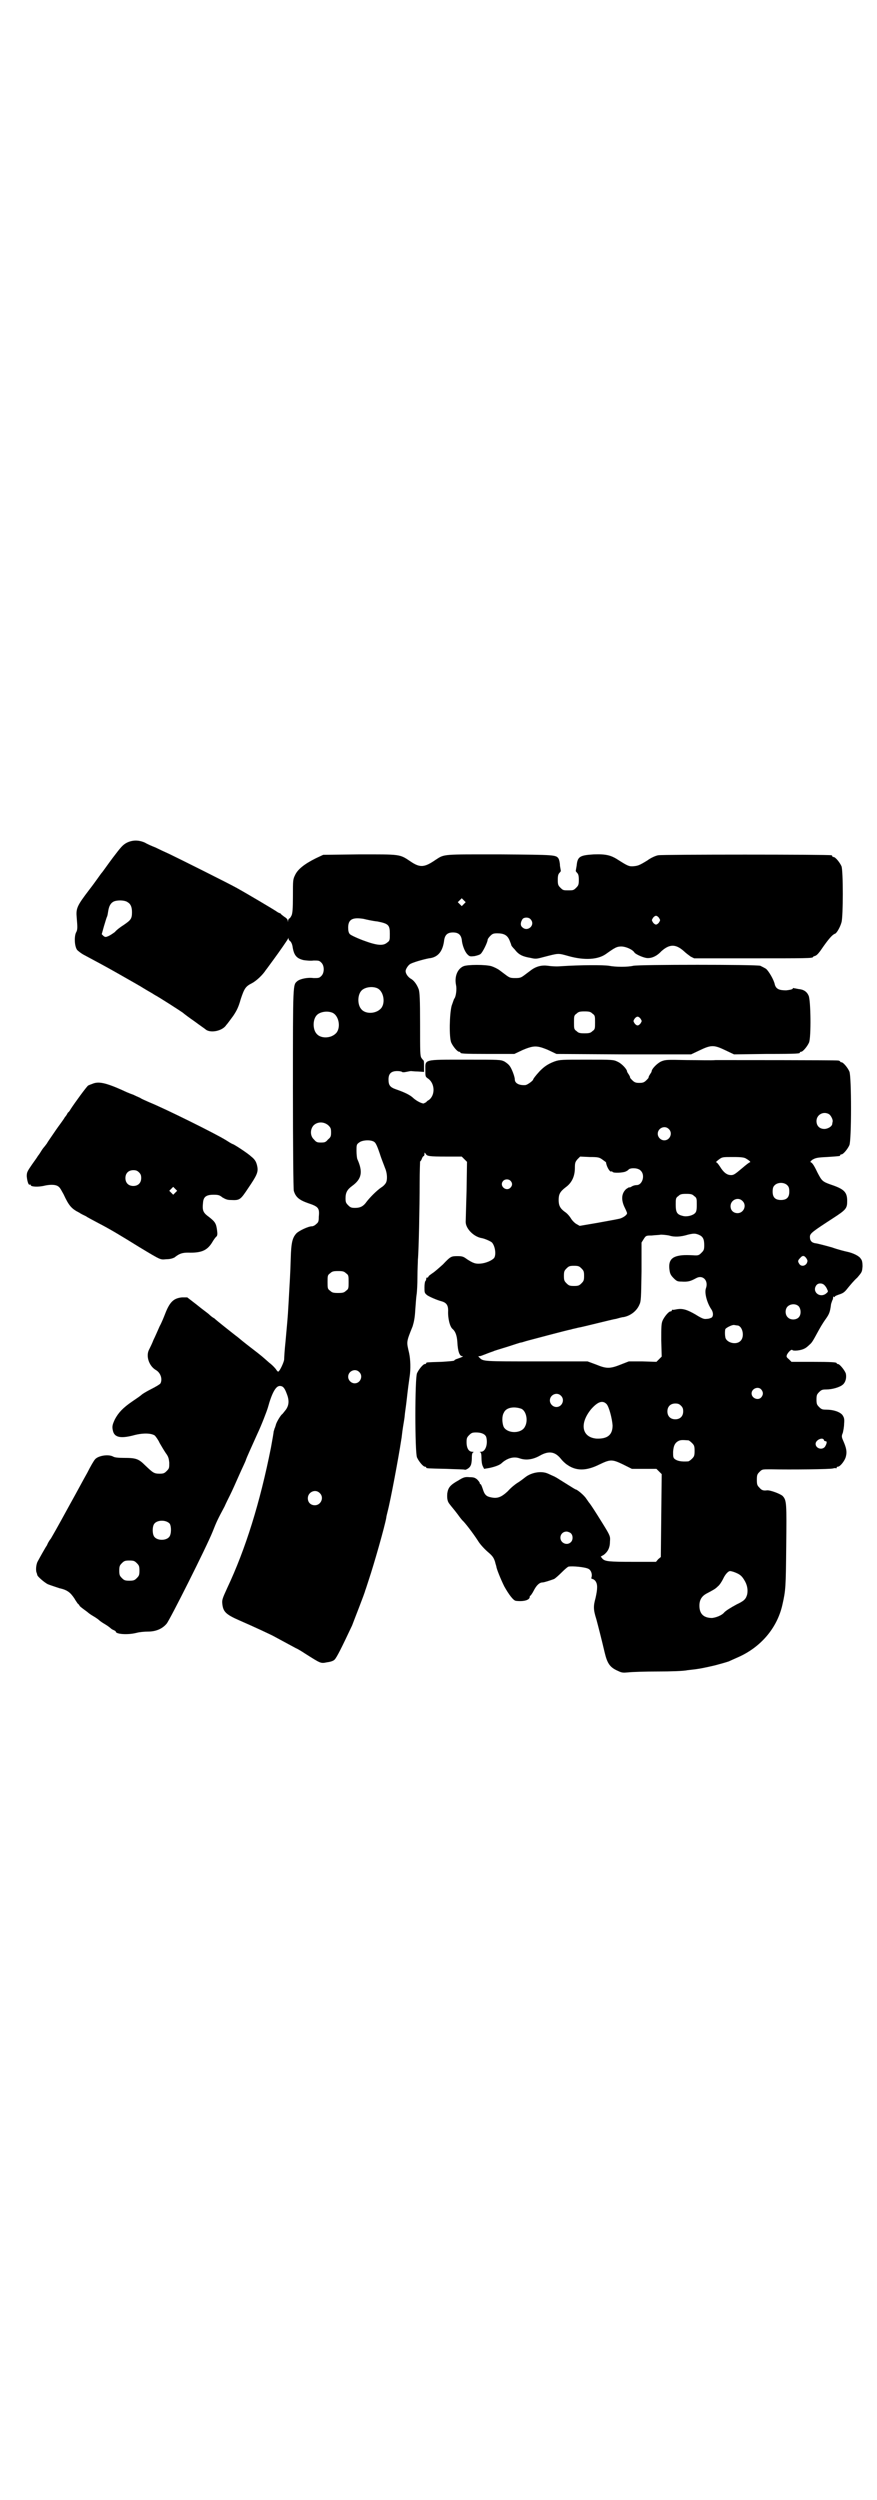 <?xml version="1.0" standalone="no"?>
<!DOCTYPE svg PUBLIC "-//W3C//DTD SVG 20010904//EN"
 "http://www.w3.org/TR/2001/REC-SVG-20010904/DTD/svg10.dtd">
<svg version="1.0" xmlns="http://www.w3.org/2000/svg"
 width="1000pt" height="2850pt" viewBox="0 0 1000 2850"
 preserveAspectRatio="xMidYMid meet">
<g transform="translate(0,2850) scale(0.5,-0.5)"
fill="#000000" stroke="none">
<path d="M290 3779 c-10 -5 -14 -10 -33 -35 -12 -16 -23 -32 -25 -34 -2 -2
-14 -20 -28 -38 -29 -38 -31 -43 -29 -65 2 -23 2 -27 -2 -34 -4 -10 -3 -31 3
-39 2 -2 9 -8 17 -12 28 -15 45 -24 75 -41 35 -20 53 -30 59 -34 13 -8 21 -12
25 -15 10 -5 61 -38 65 -41 2 -2 14 -11 27 -20 12 -9 24 -17 26 -19 12 -8 38
-2 46 11 3 3 10 13 16 21 8 12 12 20 17 38 8 24 11 29 25 36 10 5 25 19 32 30
4 5 11 15 17 23 14 19 32 45 34 49 1 3 1 2 1 0 0 -2 2 -5 4 -6 2 -2 4 -6 5
-11 3 -21 9 -28 25 -32 6 -1 17 -2 23 -1 12 0 13 0 18 -5 7 -7 7 -23 0 -30 -5
-5 -6 -5 -18 -5 -14 2 -31 -2 -37 -7 -10 -9 -10 -1 -10 -244 0 -130 1 -231 2
-234 4 -14 12 -21 32 -28 24 -8 27 -11 25 -31 0 -11 -1 -13 -6 -17 -3 -3 -7
-5 -10 -5 -8 0 -29 -10 -35 -16 -9 -10 -12 -20 -13 -58 -1 -36 -2 -47 -5 -102
-2 -37 -3 -42 -7 -88 -2 -18 -3 -36 -3 -40 -1 -7 -10 -26 -13 -27 -1 -1 -3 1
-5 4 -1 2 -8 10 -16 16 -16 14 -14 13 -44 36 -13 10 -24 19 -25 20 -1 1 -5 4
-9 7 -4 3 -15 12 -24 19 -10 8 -20 16 -23 19 -4 2 -9 6 -12 9 -3 3 -16 12 -28
22 l-22 17 -12 0 c-19 -2 -28 -10 -39 -39 -2 -5 -7 -18 -12 -27 -4 -9 -10 -23
-14 -31 -3 -8 -8 -18 -10 -22 -8 -15 0 -38 16 -47 10 -6 15 -20 10 -30 -1 -2
-11 -8 -21 -13 -10 -5 -20 -11 -22 -13 -2 -2 -12 -9 -21 -15 -22 -15 -32 -26
-40 -41 -6 -13 -7 -17 -4 -28 4 -13 17 -16 45 -9 21 6 41 6 50 0 2 -2 8 -10
11 -17 4 -7 10 -17 14 -23 6 -8 7 -12 8 -22 0 -12 0 -13 -6 -19 -5 -5 -7 -6
-16 -6 -13 0 -15 2 -33 19 -15 15 -21 17 -48 17 -14 0 -22 1 -25 3 -11 6 -34
2 -41 -6 -3 -3 -11 -17 -18 -31 -8 -14 -25 -46 -39 -71 -35 -64 -36 -65 -44
-79 -5 -6 -8 -13 -8 -13 0 -1 -2 -4 -4 -7 -3 -5 -11 -19 -18 -32 -4 -7 -5 -22
-2 -27 0 -1 1 -3 1 -4 0 -3 16 -17 24 -21 5 -2 17 -6 26 -9 18 -4 25 -9 35
-24 2 -4 6 -9 7 -11 2 -1 4 -4 5 -6 2 -2 6 -5 10 -8 4 -3 7 -5 8 -6 1 -1 6 -5
13 -9 7 -4 12 -8 13 -9 1 -1 6 -5 13 -9 7 -4 13 -9 14 -10 2 -2 5 -3 7 -4 2
-1 4 -2 4 -3 0 -6 27 -8 47 -3 7 2 19 3 27 3 17 0 32 6 42 18 7 8 91 175 105
210 9 23 12 29 27 57 3 7 9 19 13 27 4 8 13 28 20 44 7 16 15 32 16 36 2 6 13
30 26 59 9 19 21 50 24 60 9 33 18 49 27 49 7 0 11 -4 16 -18 6 -15 5 -26 -2
-36 -4 -5 -7 -9 -8 -10 -3 -1 -14 -19 -15 -25 -1 -3 -2 -7 -3 -8 0 -1 -1 -4
-2 -7 0 -3 -3 -19 -6 -36 -25 -126 -58 -232 -100 -321 -11 -24 -12 -27 -11
-36 2 -18 8 -24 40 -38 30 -13 73 -33 78 -36 4 -2 33 -18 50 -27 3 -1 13 -7
22 -13 35 -22 34 -22 49 -19 8 1 14 3 17 6 5 5 16 27 40 78 4 11 29 74 30 80
1 2 4 12 8 24 12 36 36 120 40 142 0 3 2 9 3 14 6 22 25 123 31 163 1 4 2 17
4 29 2 12 4 24 4 27 0 3 3 21 5 40 2 19 5 40 6 47 3 19 2 41 -1 55 -6 26 -7
24 8 61 3 10 5 19 6 37 1 13 2 29 3 35 1 6 2 24 2 41 0 16 1 34 1 39 2 19 4
124 4 173 0 28 1 51 1 51 1 0 3 3 4 6 1 3 3 6 4 6 1 0 2 2 2 5 0 4 0 4 3 0 3
-5 7 -6 47 -6 l35 0 6 -6 6 -6 -1 -66 c-1 -36 -2 -68 -2 -71 0 -15 18 -34 37
-37 6 -1 20 -7 23 -10 7 -8 10 -27 5 -35 -5 -6 -19 -12 -31 -13 -12 -1 -17 1
-31 10 -8 6 -11 7 -21 7 -15 0 -16 0 -34 -19 -9 -8 -19 -17 -24 -20 -4 -3 -9
-6 -9 -8 -1 -2 -2 -2 -3 -2 -1 1 -2 -1 -2 -3 0 -2 -1 -4 -2 -5 -1 -1 -2 -7 -2
-14 0 -12 0 -13 6 -18 6 -4 22 -11 33 -14 11 -3 15 -9 15 -21 -1 -18 4 -37 10
-42 6 -5 10 -14 11 -30 1 -21 5 -32 11 -32 5 0 -2 -3 -14 -7 -2 -1 -4 -2 -4
-3 0 -1 -13 -2 -29 -3 -34 -1 -35 -1 -35 -3 0 -1 -1 -2 -3 -2 -4 0 -14 -12
-18 -21 -5 -11 -5 -181 0 -192 4 -9 14 -21 18 -21 2 0 3 -1 3 -2 0 -2 2 -2 46
-3 22 -1 41 -1 42 -2 2 -1 11 4 13 9 2 3 3 11 3 17 0 10 1 13 4 14 1 0 0 1 -3
1 -8 0 -13 8 -13 22 0 9 1 11 6 16 5 5 7 6 16 6 12 0 21 -4 23 -11 4 -16 -2
-33 -12 -33 -3 0 -4 -1 -2 -1 2 -1 3 -4 3 -13 0 -7 1 -15 3 -19 l3 -6 12 2
c14 3 24 7 28 11 12 11 27 16 41 11 14 -5 30 -3 46 6 21 12 35 9 48 -7 3 -4
10 -11 15 -14 20 -14 43 -14 73 1 25 12 29 12 54 0 l20 -10 28 0 28 0 6 -6 6
-6 -1 -94 -1 -95 -6 -5 -5 -6 -52 0 c-56 0 -64 1 -70 7 l-4 5 7 4 c9 7 14 16
14 30 1 12 1 13 -17 42 -18 29 -24 38 -29 45 -2 2 -5 7 -8 11 -5 8 -21 21 -24
21 -1 0 -7 4 -36 22 -6 4 -13 8 -16 9 -2 1 -7 3 -11 5 -15 7 -38 3 -52 -8 -5
-4 -13 -10 -18 -13 -5 -3 -15 -11 -22 -19 -15 -14 -24 -17 -38 -14 -11 2 -15
6 -19 19 -2 6 -4 11 -5 11 -1 0 -2 1 -2 3 0 1 -3 5 -6 8 -5 4 -8 5 -17 5 -10
1 -14 0 -25 -7 -20 -11 -24 -17 -26 -30 -1 -13 1 -19 5 -24 6 -8 10 -12 19
-24 5 -7 9 -12 10 -13 6 -5 25 -30 36 -47 4 -7 14 -18 22 -25 12 -10 14 -14
17 -23 1 -5 3 -10 3 -11 0 -4 10 -29 18 -45 10 -18 21 -33 27 -33 18 -2 31 2
31 9 0 2 1 3 2 3 0 0 4 5 7 11 6 12 13 19 20 19 4 0 19 5 27 8 3 2 10 8 17 15
7 7 13 12 15 13 9 2 39 -1 46 -5 6 -3 9 -12 7 -19 -1 -3 0 -4 2 -4 1 0 5 -2 7
-5 5 -7 5 -17 0 -39 -5 -18 -5 -26 2 -48 4 -15 12 -46 19 -76 6 -25 12 -34 31
-42 8 -4 11 -4 23 -3 8 1 38 2 67 2 29 0 60 1 68 3 8 1 19 2 24 3 8 1 36 7 46
10 15 4 21 6 24 7 2 1 11 5 20 9 53 23 90 67 102 119 8 35 8 41 9 134 1 99 1
105 -8 115 -5 5 -29 14 -36 13 -8 -1 -12 0 -17 6 -5 5 -6 7 -6 18 0 11 1 13 6
18 6 6 6 6 25 6 46 -1 138 0 143 2 3 1 6 1 7 0 0 0 1 0 1 2 0 1 1 2 3 2 5 0
16 14 18 23 3 11 1 20 -6 36 -4 9 -4 11 -1 18 1 4 3 14 3 21 1 11 0 14 -4 20
-6 7 -20 12 -37 12 -9 0 -11 1 -16 6 -5 5 -6 7 -6 17 0 10 1 12 6 17 5 5 7 6
16 6 14 0 31 5 38 11 6 5 9 15 7 25 -2 7 -14 22 -18 22 -2 0 -3 1 -3 2 0 2
-10 3 -57 3 l-46 0 -6 6 c-6 5 -6 6 -4 11 4 7 10 12 12 10 2 -3 20 -1 27 3 3
1 8 5 12 9 6 5 8 9 20 31 4 7 8 15 18 29 7 10 9 15 11 31 0 2 2 7 3 10 2 3 2
7 2 8 0 1 1 1 2 0 1 -1 2 0 2 1 0 1 5 3 11 5 9 3 12 6 19 15 5 6 14 17 21 23
11 13 11 13 12 26 0 8 -1 14 -4 17 -3 6 -17 13 -31 16 -5 1 -21 5 -35 10 -14
4 -30 8 -35 9 -11 1 -15 6 -15 15 0 8 6 12 52 42 31 20 33 23 33 40 0 20 -7
27 -37 37 -20 7 -21 9 -31 28 -8 17 -12 22 -15 23 -2 1 0 3 4 6 7 4 11 5 33 6
30 2 30 2 30 4 0 1 1 2 3 2 4 0 14 12 18 21 5 11 5 157 0 168 -4 9 -14 21 -18
21 -2 0 -3 1 -3 2 0 0 -2 2 -5 2 -6 1 -244 1 -279 1 -9 -1 -39 0 -65 0 -47 1
-49 1 -59 -3 -9 -4 -22 -17 -22 -23 0 -1 -2 -4 -4 -7 -2 -3 -3 -6 -3 -6 1 -1
-2 -4 -5 -7 -5 -5 -8 -6 -16 -6 -8 0 -11 1 -16 6 -3 3 -6 6 -5 7 0 0 -1 3 -3
6 -2 3 -4 6 -4 7 0 5 -12 18 -21 22 -10 5 -11 5 -71 5 -57 0 -61 0 -73 -4 -16
-6 -24 -12 -34 -22 -11 -12 -15 -18 -15 -19 0 -3 -14 -13 -18 -13 -14 -1 -24
4 -24 13 0 6 -7 25 -12 31 -2 3 -7 7 -12 10 -9 4 -10 4 -89 4 -97 0 -91 1 -91
-24 0 -14 0 -15 6 -19 16 -11 17 -38 2 -49 -2 -1 -5 -3 -6 -5 -2 -1 -4 -2 -6
-3 -4 0 -15 5 -23 12 -7 7 -19 13 -39 20 -15 5 -18 10 -18 23 0 13 6 19 20 19
5 0 10 -1 11 -2 0 -1 5 -1 9 0 5 1 10 2 11 2 1 0 8 -1 16 -1 l14 -1 0 13 c0 6
0 12 -1 13 -1 1 -3 3 -5 6 -3 5 -3 13 -3 76 0 59 -1 73 -3 80 -4 11 -11 21
-19 25 -6 4 -11 11 -11 17 0 4 5 12 9 15 4 4 33 12 44 14 21 2 32 16 35 42 2
12 8 17 20 17 12 0 18 -5 20 -16 1 -13 7 -28 13 -34 5 -5 6 -5 16 -4 5 1 12 3
14 5 5 4 16 27 16 32 0 2 3 6 6 9 5 5 7 6 16 6 15 0 23 -4 28 -16 2 -5 4 -10
4 -11 0 -1 3 -5 8 -10 9 -12 18 -16 36 -19 12 -3 15 -2 30 2 35 9 32 9 57 2
36 -10 67 -8 85 5 21 15 25 17 35 17 10 0 26 -7 30 -14 2 -3 16 -10 26 -12 11
-2 24 3 35 15 19 17 33 17 52 0 4 -4 11 -9 15 -12 l8 -4 130 0 c124 0 141 0
141 3 0 1 3 2 6 3 4 2 9 8 17 20 12 17 21 28 27 30 4 1 12 15 15 26 4 13 4
118 0 128 -4 9 -14 21 -18 21 -2 0 -3 1 -3 2 0 1 -1 2 -2 2 -8 2 -386 2 -395
0 -6 -1 -17 -6 -25 -12 -18 -11 -21 -12 -31 -13 -10 -1 -14 1 -33 13 -18 12
-29 15 -58 14 -32 -2 -37 -5 -39 -26 -1 -6 -2 -11 -2 -12 0 0 1 -2 3 -4 3 -3
4 -7 4 -16 0 -11 -1 -13 -6 -18 -6 -6 -7 -6 -18 -6 -11 0 -12 0 -18 6 -5 5 -6
7 -6 18 0 9 1 13 4 16 2 2 3 4 3 4 0 1 -1 6 -2 12 0 7 -2 14 -3 16 -6 9 -6 9
-133 10 -132 0 -127 1 -147 -12 -26 -18 -36 -19 -58 -4 -25 17 -23 16 -117 16
l-82 -1 -17 -8 c-26 -13 -41 -25 -47 -38 -5 -10 -5 -12 -5 -48 0 -30 -1 -39
-3 -44 -2 -4 -4 -7 -5 -7 -1 0 -2 -2 -3 -4 0 -5 0 -5 -1 -1 0 3 -3 6 -8 9 -4
3 -8 6 -8 7 0 0 -1 1 -2 1 -1 0 -5 2 -9 5 -6 4 -63 38 -90 53 -16 9 -132 67
-153 77 -9 4 -24 11 -32 15 -8 3 -19 8 -24 11 -14 6 -27 6 -40 0z m768 -140
l-5 -5 -4 4 -5 5 4 4 5 5 4 -4 5 -5 -4 -4z m-767 4 c7 -4 10 -11 10 -23 0 -15
-3 -18 -19 -29 -8 -5 -17 -12 -20 -16 -4 -3 -10 -7 -14 -9 -7 -3 -8 -3 -12 0
l-4 4 5 18 c3 10 6 20 7 22 1 1 2 8 3 14 2 12 7 20 17 22 9 2 22 1 27 -3z
m1212 -36 c3 -5 3 -5 0 -10 -2 -3 -5 -5 -7 -5 -2 0 -5 2 -7 5 -3 5 -3 5 0 10
2 3 5 5 7 5 2 0 5 -2 7 -5z m-642 -8 c25 -5 28 -8 28 -28 0 -14 0 -16 -6 -20
-9 -8 -23 -7 -55 5 -16 6 -28 12 -30 14 -3 3 -4 8 -4 15 0 19 10 24 35 20 8
-2 22 -5 32 -6z m349 5 c12 -13 -7 -30 -19 -18 -5 4 -4 12 1 19 4 4 14 4 18
-1z m-350 -157 c16 -7 20 -37 7 -48 -12 -11 -34 -11 -43 0 -9 10 -9 32 0 42 7
8 24 11 36 6z m-102 -56 c16 -7 20 -37 7 -48 -12 -11 -34 -11 -43 0 -9 10 -9
32 0 42 7 8 24 11 36 6z m1132 -231 c4 -2 9 -11 9 -16 0 -2 -1 -4 -1 -6 0 -6
-10 -12 -18 -12 -11 0 -18 7 -18 18 0 14 15 23 28 16z m-1141 -26 c5 -5 6 -7
6 -16 0 -9 -1 -11 -7 -16 -5 -6 -7 -7 -16 -7 -9 0 -11 1 -16 7 -9 8 -9 23 -1
32 9 9 24 9 34 0z m776 -8 c10 -9 3 -26 -10 -26 -8 0 -15 7 -15 15 0 13 16 20
25 11z m-671 -30 c3 -2 7 -11 12 -26 4 -13 10 -27 12 -33 5 -11 6 -27 2 -34
-1 -2 -5 -7 -10 -10 -12 -8 -28 -25 -34 -33 -7 -10 -14 -14 -26 -14 -9 0 -11
1 -16 6 -5 5 -6 7 -6 16 0 13 4 20 15 28 22 16 25 32 12 61 -1 2 -2 11 -2 19
0 13 0 15 6 19 7 6 28 7 35 1z m520 -40 c4 -3 7 -5 8 -6 1 -10 9 -23 12 -21 1
1 2 0 3 -1 2 -3 24 -2 30 1 2 1 6 3 7 5 6 4 22 3 27 -3 11 -10 4 -33 -9 -33
-3 0 -8 -1 -11 -3 -3 -2 -6 -3 -6 -2 -1 0 -4 -2 -7 -4 -11 -10 -12 -25 -3 -43
3 -6 5 -11 5 -12 0 -5 -12 -12 -19 -13 -4 -1 -26 -5 -48 -9 l-41 -7 -7 4 c-4
2 -10 8 -13 13 -3 5 -9 12 -14 15 -11 8 -14 15 -14 27 0 13 3 19 16 29 14 10
21 25 21 44 0 12 1 14 6 20 l6 6 22 -1 c20 0 22 -1 29 -6z m328 2 c7 -4 11 -8
8 -8 -1 0 -9 -6 -17 -13 -18 -15 -20 -17 -29 -16 -7 1 -14 6 -22 19 -4 6 -7
10 -9 10 -1 0 2 3 6 6 8 6 8 6 33 6 19 0 26 -1 30 -4z m-538 -50 c5 -5 5 -11
0 -16 -10 -10 -27 5 -16 16 4 4 12 4 16 0z m632 -11 c3 -3 4 -7 4 -14 0 -13
-6 -19 -19 -19 -13 0 -19 6 -19 19 0 7 1 11 4 14 7 8 23 8 30 0z m-213 -24 c6
-4 6 -6 6 -20 0 -12 -1 -16 -4 -19 -6 -6 -20 -9 -29 -6 -12 3 -15 8 -15 25 0
14 0 16 6 20 4 4 7 5 18 5 11 0 14 -1 18 -5z m110 -11 c11 -10 3 -28 -11 -28
-9 0 -16 6 -16 16 0 14 17 22 27 12z m-100 -77 c10 -4 13 -10 13 -24 0 -10 -1
-12 -6 -17 -6 -6 -7 -7 -20 -6 -21 1 -28 0 -36 -2 -15 -4 -20 -14 -17 -33 1
-7 3 -11 9 -17 7 -7 9 -8 18 -8 16 -1 21 1 34 8 15 8 28 -6 22 -23 -4 -10 2
-33 12 -48 5 -7 5 -16 1 -19 -2 -1 -6 -3 -11 -3 -6 -1 -10 0 -26 10 -19 11
-29 14 -42 12 -5 -1 -10 -2 -10 -1 -1 0 -2 -1 -2 -2 0 -1 -1 -2 -3 -2 -4 0
-14 -12 -18 -21 -3 -7 -3 -15 -3 -45 l1 -37 -6 -6 -6 -6 -32 1 -31 0 -18 -7
c-25 -10 -33 -10 -57 0 l-19 7 -117 0 c-120 0 -121 0 -129 8 -4 4 -4 4 0 4 2
0 7 2 12 4 10 4 16 6 19 7 1 1 15 5 31 10 16 5 30 10 32 10 2 0 10 3 18 5 15
4 90 24 97 25 2 1 9 2 16 4 7 1 26 6 43 10 17 4 36 9 43 10 7 2 14 4 17 4 16
3 30 14 36 28 4 8 4 15 5 76 l0 66 5 8 c5 8 6 8 18 8 7 1 17 1 21 2 5 0 14 -1
19 -2 12 -4 27 -3 43 2 13 3 16 3 24 0z m246 -54 c3 -5 3 -6 1 -11 -4 -7 -13
-8 -17 -2 -4 6 -4 8 2 14 5 6 9 6 14 -1z m-513 -23 c5 -5 6 -7 6 -17 0 -10 -1
-12 -6 -17 -5 -5 -7 -6 -17 -6 -10 0 -12 1 -17 6 -5 5 -6 7 -6 17 0 10 1 12 6
17 5 5 7 6 17 6 10 0 12 -1 17 -6z m-537 -11 c6 -4 6 -6 6 -20 0 -14 0 -16 -6
-20 -4 -4 -7 -5 -18 -5 -11 0 -14 1 -18 5 -6 4 -6 6 -6 20 0 14 0 16 6 20 4 4
7 5 18 5 11 0 14 -1 18 -5z m1091 -27 c2 -2 5 -6 6 -9 3 -6 3 -6 -3 -11 -15
-10 -32 6 -21 20 4 5 13 5 18 0z m-58 -49 c5 -7 5 -18 0 -24 -6 -7 -19 -7 -25
-1 -7 6 -7 19 -1 25 7 7 20 7 26 0z m-141 -43 c12 0 18 -25 8 -35 -10 -11 -34
-4 -35 9 -1 5 -1 13 0 17 0 3 16 11 20 10 2 0 5 -1 7 -1z m-862 -106 c10 -9 3
-26 -10 -26 -8 0 -15 7 -15 15 0 13 16 20 25 11z m917 -40 c5 -6 5 -12 0 -18
-7 -8 -22 -2 -22 9 0 11 15 17 22 9z m-457 -14 c10 -9 3 -26 -10 -26 -8 0 -15
7 -15 15 0 13 16 20 25 11z m104 -19 c6 -6 13 -34 14 -49 0 -22 -12 -31 -37
-30 -33 3 -39 34 -12 67 15 17 26 21 35 12z m170 -4 c4 -4 5 -7 5 -13 0 -11
-7 -18 -18 -18 -11 0 -18 7 -18 18 0 11 7 18 18 18 6 0 9 -1 13 -5z m-364 -7
c11 -5 16 -27 8 -41 -8 -16 -39 -16 -48 -1 -4 8 -5 25 0 33 5 12 23 15 40 9z
m690 -71 c0 -2 2 -3 4 -3 4 0 2 -7 -2 -13 -7 -8 -21 -3 -21 7 0 9 16 16 19 9z
m-309 -1 c1 0 5 -3 8 -6 5 -5 6 -7 6 -18 0 -11 -1 -13 -6 -18 -3 -3 -7 -6 -9
-6 -16 -1 -25 1 -31 6 -3 3 -3 6 -3 16 1 15 5 21 13 25 5 2 8 2 22 1z m-841
-120 c11 -10 3 -28 -11 -28 -9 0 -16 6 -16 16 0 14 17 22 27 12z m-342 -70 c4
-6 4 -24 -1 -30 -7 -9 -27 -9 -34 0 -5 6 -5 24 0 30 7 9 27 9 35 0z m915 -22
c5 -5 5 -15 0 -20 -9 -9 -24 -2 -24 10 0 8 6 14 14 14 3 0 8 -2 10 -4z m-990
-68 c5 -5 6 -7 6 -17 0 -10 -1 -12 -6 -17 -5 -5 -7 -6 -17 -6 -10 0 -12 1 -17
6 -5 5 -6 7 -6 17 0 10 1 12 6 17 5 5 7 6 17 6 10 0 12 -1 17 -6z m1364 -21
c10 -4 15 -7 21 -17 7 -11 9 -22 7 -33 -3 -11 -7 -15 -24 -23 -13 -7 -26 -15
-29 -19 -5 -6 -18 -11 -27 -12 -19 0 -29 9 -29 28 0 13 5 21 15 27 17 9 21 11
27 17 4 3 9 11 12 17 5 11 12 18 16 18 1 0 6 -1 11 -3z"/>
<path d="M1057 3497 c-14 -6 -21 -24 -17 -43 2 -9 0 -26 -4 -31 -1 -1 -3 -8
-6 -16 -5 -19 -6 -72 -1 -84 4 -9 14 -21 18 -21 2 0 3 -1 3 -2 0 -2 4 -3 65
-3 l58 0 19 9 c14 6 22 8 29 8 7 0 15 -2 29 -8 l19 -9 153 -1 154 0 19 9 c27
13 33 13 60 0 l19 -9 73 1 c75 0 77 1 77 3 0 1 1 2 3 2 4 0 14 12 18 21 5 12
4 97 -1 107 -4 9 -11 14 -23 15 -5 1 -10 2 -11 2 -1 1 -2 0 -2 -1 -1 -2 -7 -3
-15 -4 -16 0 -23 3 -26 13 -2 11 -14 31 -20 36 -3 2 -9 5 -13 7 -9 3 -277 3
-290 0 -12 -3 -40 -3 -55 0 -12 2 -65 2 -110 -1 -10 -1 -23 0 -29 1 -14 2 -27
-1 -39 -10 -4 -3 -12 -9 -16 -12 -7 -5 -9 -6 -20 -6 -11 0 -13 1 -20 6 -4 3
-12 9 -16 12 -4 3 -12 7 -18 9 -13 4 -55 4 -64 0z m294 -108 c6 -4 6 -6 6 -20
0 -14 0 -16 -6 -20 -4 -4 -7 -5 -18 -5 -11 0 -14 1 -18 5 -6 4 -6 6 -6 20 0
14 0 16 6 20 4 4 7 5 18 5 11 0 14 -1 18 -5z m110 -12 c3 -5 3 -5 0 -10 -2 -3
-5 -5 -7 -5 -2 0 -5 2 -7 5 -3 5 -3 5 0 10 2 3 5 5 7 5 2 0 5 -2 7 -5z"/>
<path d="M211 3229 c-3 -1 -8 -3 -10 -4 -4 -3 -31 -40 -40 -54 -2 -4 -5 -7 -5
-7 -1 0 -2 -2 -3 -4 -1 -2 -3 -5 -5 -7 -1 -2 -5 -8 -8 -12 -3 -4 -11 -15 -17
-24 -6 -9 -14 -20 -16 -24 -3 -4 -6 -8 -7 -9 -1 -1 -4 -5 -7 -10 -3 -5 -6 -9
-7 -10 0 -1 -6 -9 -13 -19 -11 -16 -12 -18 -12 -27 1 -11 4 -21 7 -19 1 1 2 0
2 -1 0 -4 18 -5 33 -1 15 3 27 2 32 -4 2 -1 6 -9 10 -16 12 -26 18 -33 36 -42
4 -3 11 -6 15 -8 4 -3 16 -9 27 -15 29 -15 52 -29 94 -55 53 -32 48 -29 63
-28 8 0 14 2 18 4 11 9 18 11 31 11 30 -1 43 5 54 22 4 7 9 14 11 15 2 3 2 6
1 14 -2 15 -4 19 -18 30 -14 10 -16 15 -14 33 1 13 7 18 24 18 11 0 14 -1 20
-6 7 -4 11 -6 19 -6 21 -1 22 0 40 27 19 28 23 36 21 48 -2 11 -5 17 -14 24
-6 6 -33 24 -41 28 -3 1 -5 2 -16 9 -22 14 -141 73 -176 87 -9 4 -18 8 -19 9
-1 1 -9 4 -17 8 -9 3 -20 8 -24 10 -38 17 -55 21 -69 15z m106 -202 c4 -4 5
-7 5 -13 0 -11 -7 -18 -18 -18 -11 0 -18 7 -18 18 0 11 7 18 18 18 6 0 9 -1
13 -5z m83 -46 l-5 -5 -4 4 -5 5 4 4 5 5 4 -4 5 -5 -4 -4z"/>
</g>
</svg>
